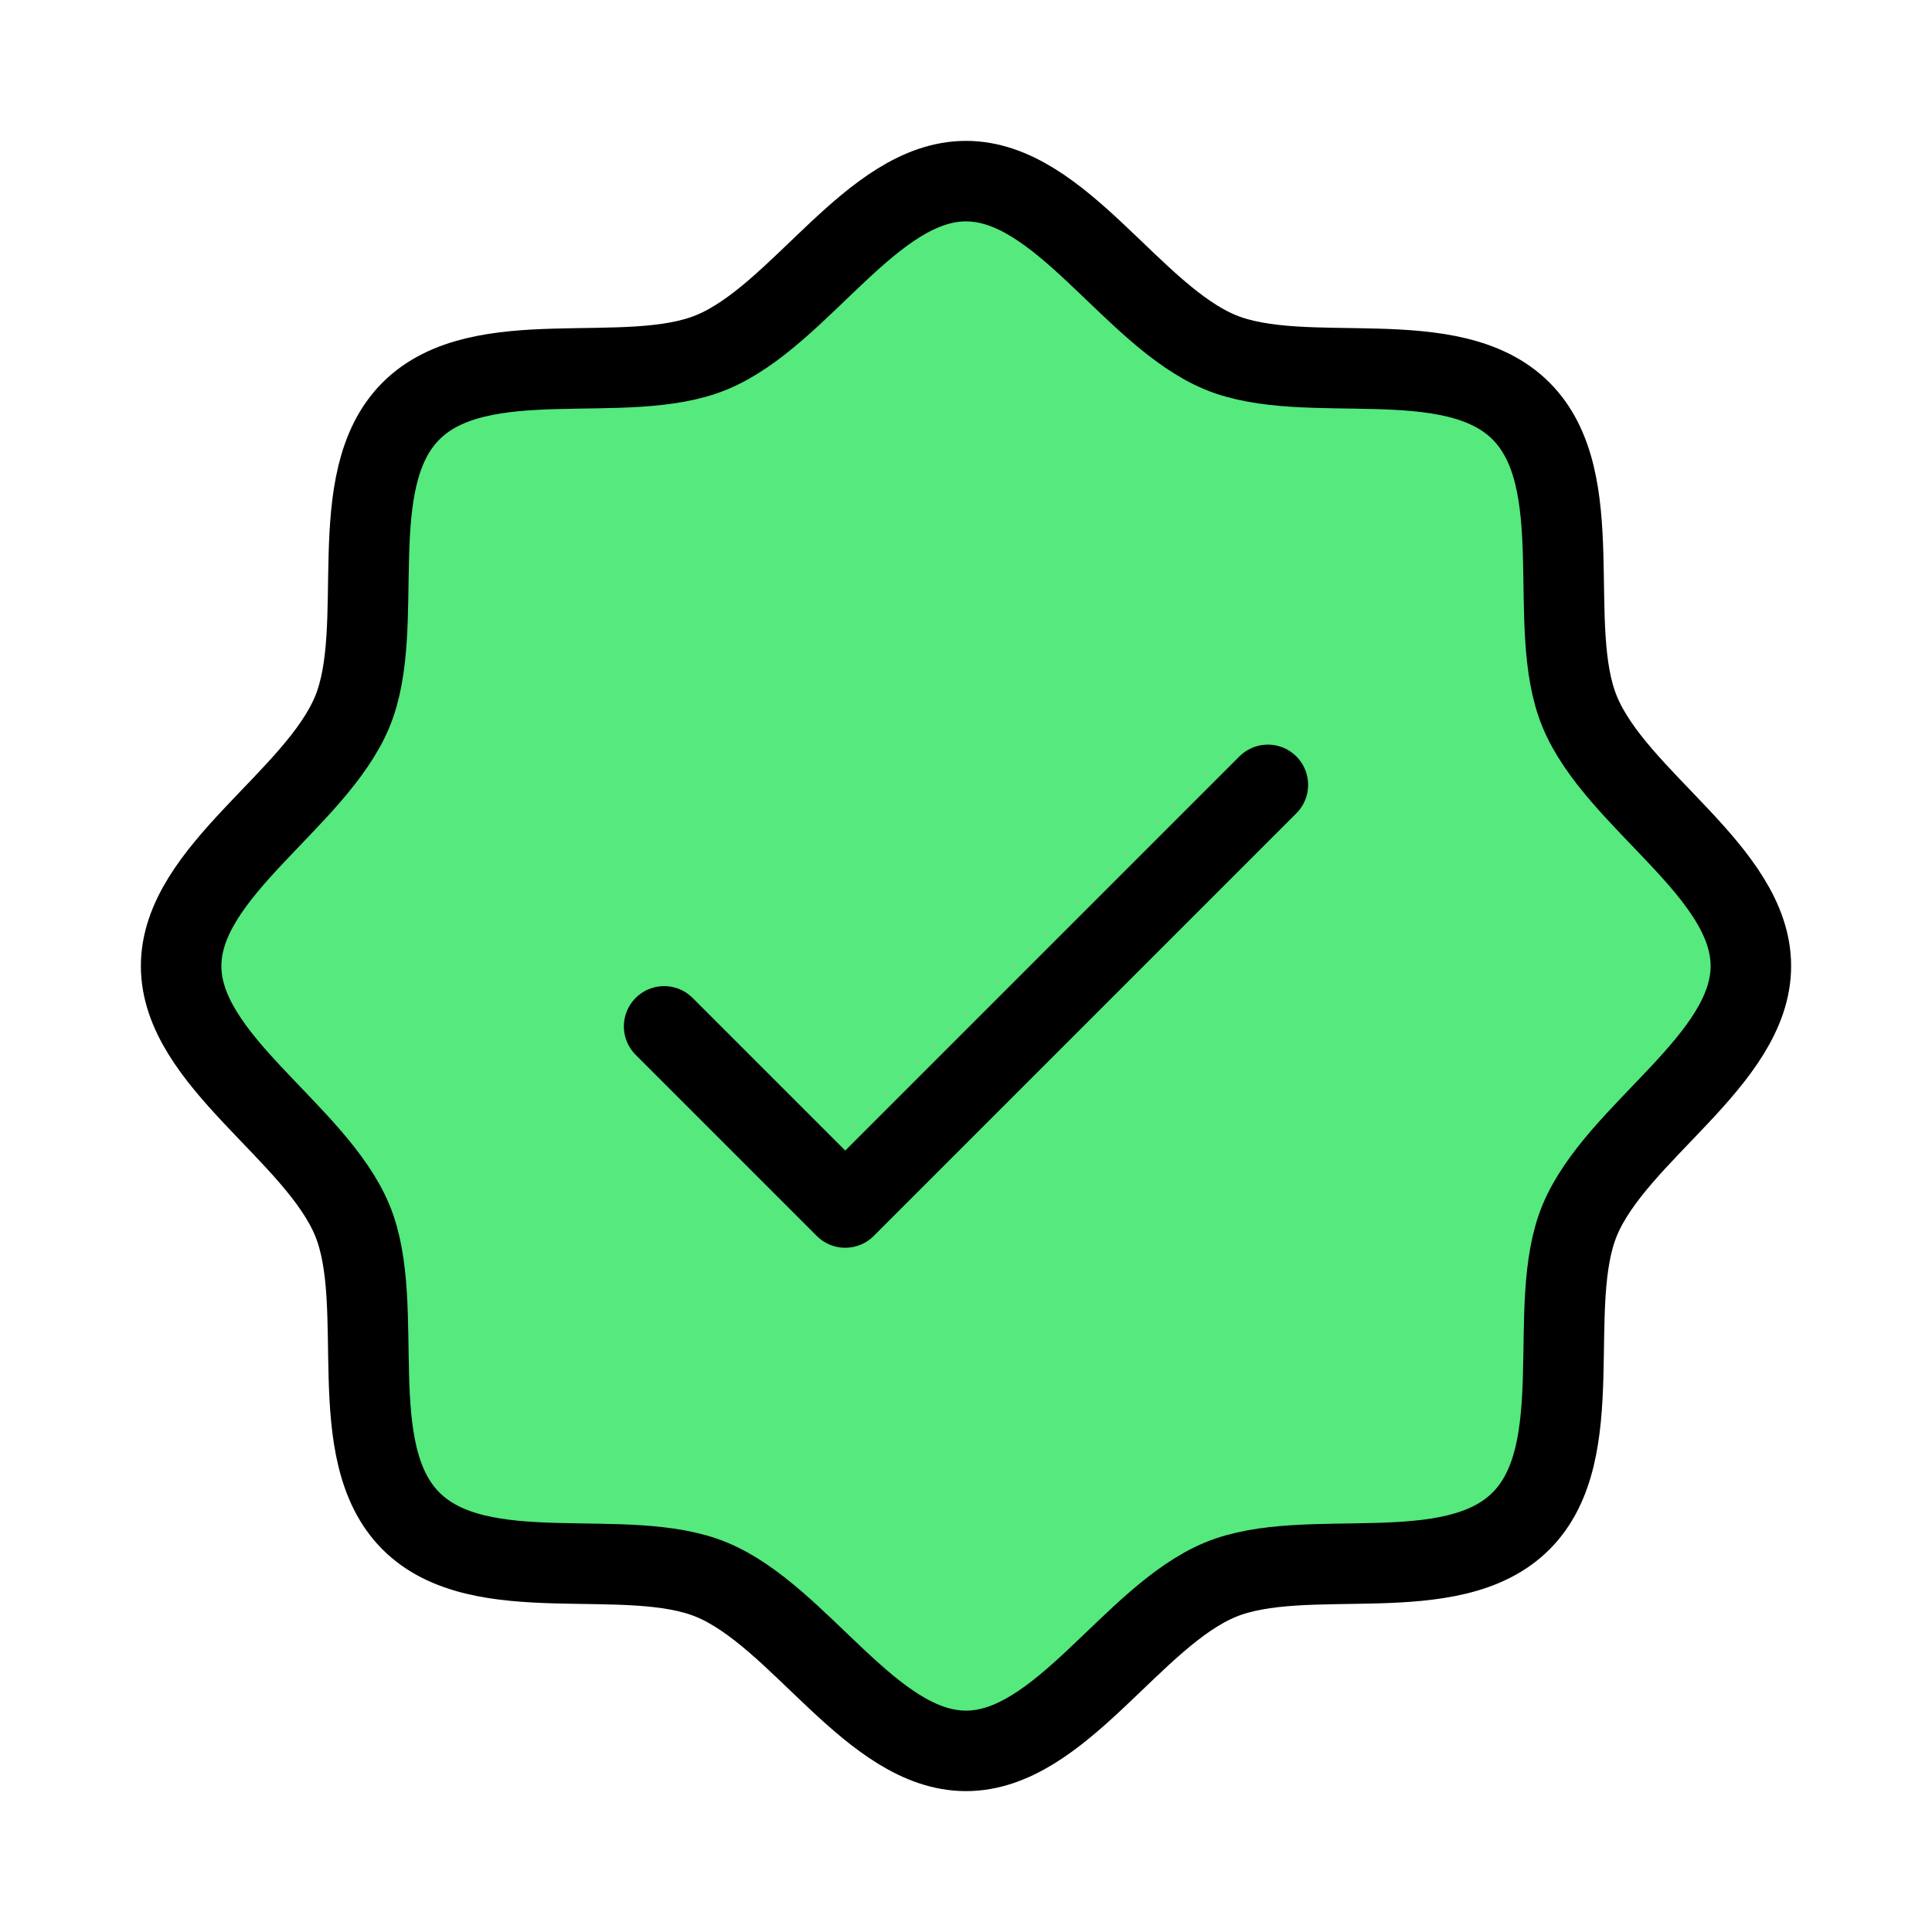 <svg width="48" height="48" viewBox="0 0 48 48" fill="none" xmlns="http://www.w3.org/2000/svg">
<g clip-path="url(#clip0_3036_6311)">
<path d="M10.211 37.789C8.486 36.064 9.63 32.439 8.752 30.317C7.841 28.125 4.5 26.344 4.5 24C4.5 21.656 7.841 19.875 8.752 17.683C9.63 15.562 8.486 11.936 10.211 10.211C11.936 8.486 15.562 9.63 17.683 8.752C19.884 7.841 21.656 4.5 24 4.5C26.344 4.5 28.125 7.841 30.317 8.752C32.439 9.63 36.064 8.486 37.789 10.211C39.514 11.936 38.37 15.561 39.248 17.683C40.159 19.884 43.5 21.656 43.5 24C43.5 26.344 40.159 28.125 39.248 30.317C38.37 32.439 39.514 36.064 37.789 37.789C36.064 39.514 32.439 38.37 30.317 39.248C28.125 40.159 26.344 43.5 24 43.5C21.656 43.5 19.875 40.159 17.683 39.248C15.562 38.37 11.936 39.514 10.211 37.789Z" fill="#55E97E" stroke="black" stroke-width="2" stroke-linecap="round" stroke-linejoin="round"/>
<path d="M16.5 25.5L21 30L31.5 19.5" stroke="black" stroke-width="2" stroke-linecap="round" stroke-linejoin="round"/>
</g>
<defs>
<clipPath id="clip0_3036_6311">
<rect width="48" height="48" fill="white"/>
</clipPath>
</defs>
</svg>
